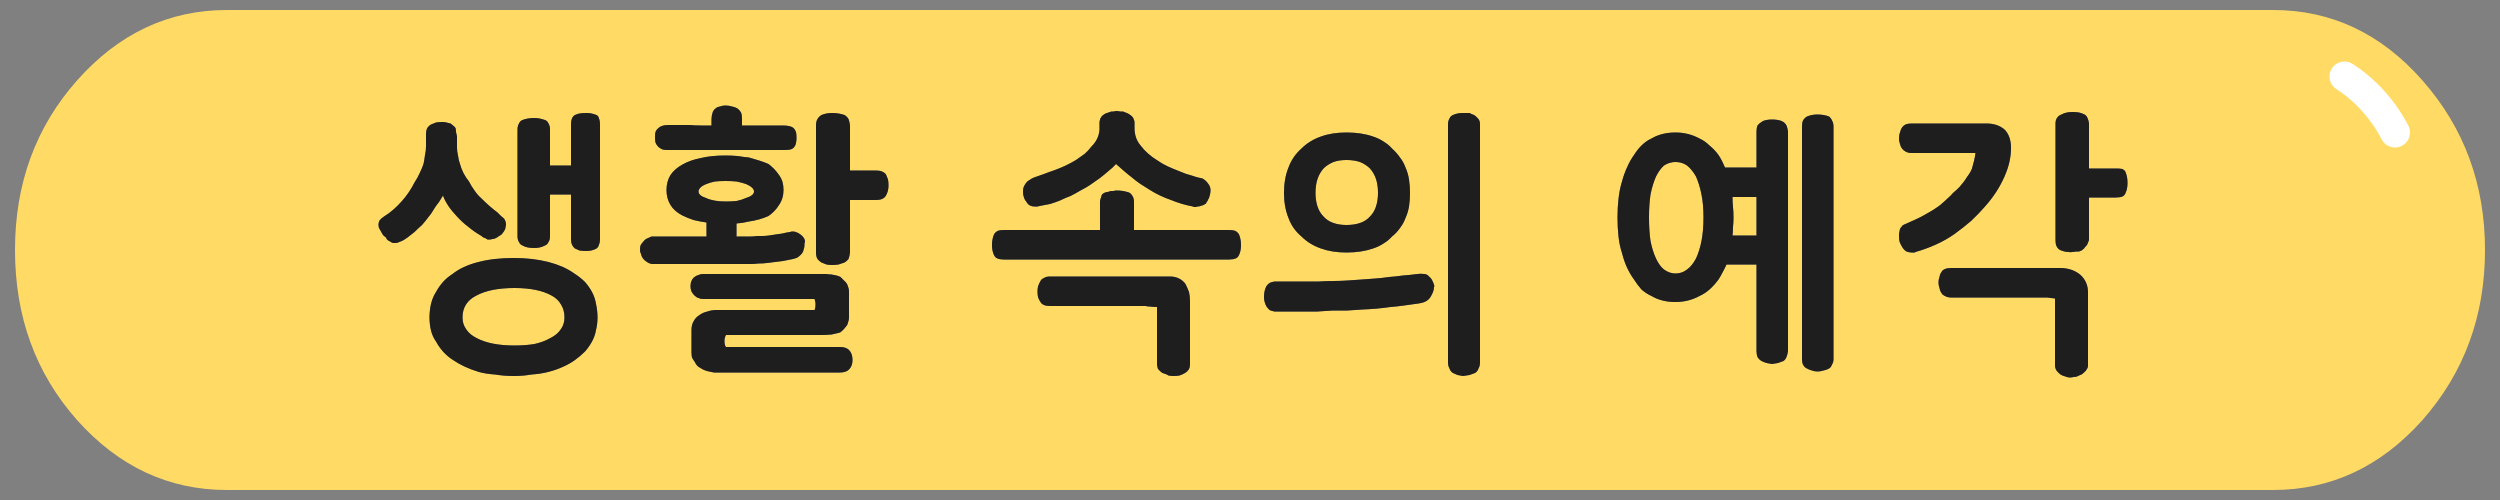 
<svg xmlns="http://www.w3.org/2000/svg" version="1.1" xmlns:xlink="http://www.w3.org/1999/xlink" preserveAspectRatio="none" x="0px" y="0px" width="250px" height="50px" viewBox="0 0 250 50">
<rect x="0" y="0" width="250" height="50" fill="#808080" stroke="none"/>
<defs>
<g id="Layer0_0_FILL">
<path fill="#FFDA64" stroke="none" d="
M 227.3 49
Q 236 49 242.25 42 248.5 34.9 248.5 25 248.5 15.15 242.25 8.05 236.05 1 227.3 1
L 22.7 1
Q 13.95 1 7.7 8.05 1.5 15.05 1.5 25 1.5 35 7.7 42 13.95 49 22.7 49
L 227.3 49
M 239.5 13.25
Q 238.5 11.3 236.85 9.6 235.7 8.45 234.45 7.65 235.7 8.45 236.85 9.6 238.5 11.3 239.5 13.25
M 52.8 11.85
Q 53.1 11.8 53.4 11.8 53.7 11.8 53.95 11.85 54.2 11.9 54.5 12 54.75 12.1 54.85 12.35 55 12.6 55 12.95
L 55 16.55 57.1 16.55 57.1 12.45
Q 57.1 12.1 57.2 11.85 57.3 11.6 57.5 11.5 57.7 11.4 57.95 11.35 58.25 11.3 58.65 11.3 58.95 11.3 59.15 11.35 59.4 11.4 59.65 11.5 59.85 11.6 59.9 11.85 60 12.1 60 12.45
L 60 23.9
Q 60 24.25 59.9 24.45 59.85 24.7 59.65 24.85 59.2 25.1 58.65 25.1 58.25 25.1 57.95 25.05 57.7 24.95 57.5 24.85 57.3 24.7 57.2 24.45 57.1 24.25 57.1 23.9
L 57.1 19.45 55 19.45 55 23.6
Q 55 24 54.85 24.2 54.75 24.45 54.5 24.55 54.2 24.7 53.95 24.75 53.7 24.8 53.4 24.8 53.1 24.8 52.8 24.75 52.5 24.7 52.25 24.55 52 24.45 51.9 24.2 51.75 24 51.75 23.6
L 51.75 12.95
Q 51.75 12.6 51.9 12.35 52 12.1 52.25 12 52.5 11.9 52.8 11.85
M 43.6 12.25
Q 43.9 12.2 44.25 12.2 44.45 12.2 44.65 12.25 44.85 12.3 45.05 12.35 45.2 12.45 45.3 12.55 45.45 12.65 45.55 12.8 45.6 13 45.6 13.2 45.65 13.4 45.7 13.65 45.7 13.9 45.7 14.2 45.7 14.45 45.7 14.8 45.7 15.15 45.8 15.55 45.85 16 46 16.4 46.25 17.35 46.9 18.15 47.15 18.65 47.45 19.05 47.75 19.5 48.15 19.85 48.55 20.25 48.95 20.6 49.35 20.95 49.75 21.25 49.95 21.45 50.1 21.6 50.3 21.75 50.4 21.85 50.5 22 50.55 22.15 50.6 22.3 50.6 22.45 50.6 22.6 50.55 22.7 50.55 22.85 50.5 22.95 50.45 23.05 50.35 23.2 50.25 23.3 50.2 23.4 50.05 23.55 49.9 23.6 49.8 23.7 49.6 23.8 49.45 23.9 49.25 23.9 49.1 23.95 49 23.95 48.85 23.95 48.75 23.95 48.65 23.9 48.6 23.85 48.45 23.8 48.35 23.75 48.25 23.7 48.15 23.6 47.45 23.2 46.85 22.7 46.25 22.25 45.7 21.65 44.65 20.55 44.3 19.55 44.1 19.85 43.9 20.2 43.65 20.5 43.4 20.9 43.15 21.35 42.85 21.7 42.55 22.1 42.2 22.5 41.8 22.85 41.45 23.2 41.05 23.5 40.75 23.75 40.35 24.05 40.05 24.15 39.75 24.3 39.55 24.3 39.4 24.3 39.3 24.3 39.15 24.25 39 24.15 38.9 24.1 38.75 24 38.65 23.9 38.6 23.75 38.45 23.65 38.3 23.5 38.2 23.35 38.1 23.15 38 23 37.9 22.8 37.85 22.65 37.85 22.45 37.85 22.25 37.95 22.05 38.1 21.85 38.4 21.65 38.9 21.35 39.35 20.95 39.8 20.55 40.2 20.1 40.95 19.25 41.45 18.25 41.75 17.8 41.95 17.35 42.2 16.85 42.35 16.4 42.45 15.95 42.5 15.5 42.6 15.1 42.6 14.65
L 42.6 13.4
Q 42.6 13.1 42.7 12.85 42.85 12.6 43.1 12.45 43.35 12.35 43.6 12.25
M 59.2 29.2
Q 59.5 29.75 59.6 30.4 59.75 31.05 59.75 31.75 59.75 32.4 59.6 33 59.5 33.6 59.2 34.15 58.9 34.7 58.5 35.15 58.05 35.6 57.5 36 56.95 36.4 56.25 36.7 55.6 37 54.8 37.2 54 37.4 53.15 37.45 52.3 37.6 51.4 37.6 50.4 37.6 49.5 37.45 48.65 37.4 47.9 37.2 46.4 36.75 45.3 36 44.75 35.65 44.3 35.15 43.9 34.7 43.6 34.15 43.25 33.65 43.1 33.05 42.95 32.4 42.95 31.75 42.95 31.05 43.1 30.4 43.25 29.75 43.6 29.2 43.9 28.65 44.3 28.2 44.7 27.75 45.25 27.4 45.75 27 46.4 26.7 47.05 26.4 47.85 26.2 48.6 26 49.5 25.9 50.4 25.8 51.4 25.8 52.3 25.8 53.2 25.9 54.05 26 54.85 26.2 55.6 26.4 56.3 26.7 56.95 27 57.5 27.4 58.05 27.75 58.5 28.2 58.9 28.65 59.2 29.2
M 81.75 11.9
Q 81.9 11.65 82.15 11.5 82.4 11.4 82.65 11.35 82.9 11.3 83.2 11.3 83.55 11.3 83.85 11.35 84.15 11.4 84.45 11.5 84.7 11.65 84.85 11.9 84.95 12.15 85 12.55
L 85 17.05 87.6 17.05
Q 87.95 17.05 88.2 17.15 88.45 17.25 88.6 17.45 88.7 17.7 88.8 17.95 88.85 18.2 88.85 18.55 88.85 19.1 88.6 19.55 88.45 19.8 88.2 19.9 87.95 20 87.6 20
L 85 20 85 25.25
Q 84.95 25.65 84.85 25.9 84.7 26.1 84.45 26.25 84.15 26.35 83.85 26.45 83.55 26.5 83.2 26.5 82.9 26.5 82.65 26.45 82.4 26.35 82.15 26.25 81.9 26.1 81.75 25.9 81.6 25.65 81.6 25.25
L 81.6 12.55
Q 81.6 12.15 81.75 11.9
M 83.65 27.55
Q 83.85 27.6 84.05 27.7 84.15 27.8 84.3 27.95 84.45 28.1 84.6 28.25 84.75 28.45 84.8 28.65 84.9 28.9 84.9 29.15
L 84.9 31.75
Q 84.9 32 84.8 32.25 84.75 32.5 84.6 32.65 84.3 33.05 84 33.25 83.8 33.3 83.6 33.35 83.4 33.4 83.15 33.45 82.65 33.5 82.05 33.5
L 72.6 33.5
Q 72.5 33.65 72.5 33.75 72.45 33.85 72.45 34
L 72.45 34.25
Q 72.45 34.35 72.5 34.5 72.5 34.6 72.6 34.7
L 84 34.7
Q 84.6 34.7 84.9 35 85.25 35.35 85.25 36 85.25 36.6 84.9 36.95 84.6 37.25 84 37.25
L 72 37.25
Q 71.7 37.25 71.4 37.25 71.1 37.2 70.9 37.15 70.4 37.05 70.05 36.8 69.85 36.7 69.7 36.55 69.55 36.35 69.45 36.15 69.3 35.95 69.2 35.75 69.15 35.5 69.15 35.25
L 69.15 33
Q 69.15 32.5 69.35 32.15 69.55 31.75 69.95 31.5 70.3 31.25 70.75 31.15 71.15 31 71.65 31
L 81.45 31
Q 81.5 30.95 81.5 30.85 81.55 30.75 81.55 30.55
L 81.55 30.35
Q 81.55 30.2 81.5 30.1 81.5 30 81.45 29.9
L 70.3 29.9
Q 70.05 29.9 69.85 29.8 69.65 29.75 69.45 29.55 69.25 29.35 69.15 29.15 69.05 28.9 69.05 28.65 69.05 28.3 69.15 28.1 69.25 27.85 69.45 27.7 69.65 27.55 69.85 27.5 70.05 27.4 70.3 27.4
L 82.05 27.4
Q 82.35 27.4 82.65 27.4 82.9 27.45 83.15 27.45 83.4 27.5 83.65 27.55
M 71.15 11.95
Q 71.15 11.6 71.25 11.3 71.3 11.05 71.55 10.85 71.7 10.7 72 10.65 72.25 10.55 72.55 10.55 72.9 10.55 73.2 10.65 73.5 10.7 73.75 10.85 73.95 11 74.1 11.25 74.2 11.5 74.2 11.85
L 74.2 12.55 78.3 12.55
Q 79.05 12.55 79.35 12.8 79.5 12.95 79.6 13.2 79.65 13.45 79.65 13.8 79.65 14.05 79.6 14.3 79.55 14.55 79.45 14.65 79.35 14.85 79.05 14.95 78.8 15 78.4 15
L 78.3 15
Q 76.85 15 75.4 15 74 15 72.55 15 71.1 15 69.65 15 68.15 15 66.65 15 66.35 15 66.15 14.9 65.95 14.8 65.8 14.65 65.65 14.5 65.55 14.25 65.5 14.05 65.5 13.75 65.5 13.4 65.55 13.2 65.65 12.95 65.85 12.8 66 12.65 66.2 12.6 66.45 12.5 66.8 12.5 67.35 12.5 67.9 12.5 68.4 12.5 68.95 12.5 69.5 12.55 70.05 12.55 70.6 12.55 71.15 12.55
L 71.15 11.95
M 67.05 17.5
Q 67.45 16.9 68.25 16.45 69.05 16 70.1 15.8 71.15 15.55 72.5 15.55 73.15 15.55 73.75 15.6 74.35 15.7 74.9 15.75 75.4 15.9 75.9 16.05 76.4 16.2 76.85 16.4 77.5 16.9 77.9 17.5 78.15 17.85 78.25 18.2 78.35 18.55 78.35 19 78.35 19.85 77.9 20.5 77.5 21.15 76.85 21.6 75.95 22 74.9 22.15 74.3 22.3 73.65 22.35
L 73.65 23.65
Q 74.05 23.65 74.45 23.65 74.8 23.65 75.1 23.65 75.4 23.65 75.7 23.6 75.95 23.6 76.2 23.6 76.55 23.6 76.9 23.55 77.2 23.5 77.55 23.45 77.85 23.4 78.25 23.35 78.581 23.255 79 23.2 79.053 23.198 79.15 23.15 79.2 23.15 79.3 23.15 79.5 23.15 79.7 23.25 79.85 23.3 80.05 23.45 80.25 23.6 80.35 23.75 80.5 23.95 80.5 24.2
L 80.5 24.25 80.45 24.25 80.45 24.45
Q 80.45 24.75 80.35 25 80.3 25.25 80.1 25.45 79.95 25.6 79.75 25.75 79.5 25.85 79.3 25.9 78.75 26 78.3 26.1 77.85 26.15 77.5 26.2 77.1 26.25 76.7 26.3 76.3 26.35 75.85 26.35 75.45 26.4 75.05 26.4 74.65 26.4 74.2 26.4 73.8 26.4 73.3 26.4 72.75 26.4 72.2 26.4
L 65.2 26.4
Q 64.9 26.35 64.7 26.2 64.45 26.05 64.3 25.85 64.15 25.65 64.1 25.4 64 25.2 64 25 64 24.75 64.05 24.55 64.15 24.35 64.3 24.2 64.4 24.05 64.6 23.9 64.85 23.8 65.15 23.65
L 70.65 23.65 70.65 22.25
Q 69.95 22.15 69.35 22 68.75 21.8 68.25 21.55 67.45 21.15 67.05 20.5 66.65 19.85 66.65 19 66.65 18.15 67.05 17.5
M 123.55 25.85
Q 123.3 25.95 122.9 25.95
L 100.35 25.95
Q 100 25.95 99.75 25.85 99.5 25.75 99.4 25.5 99.3 25.3 99.25 25.05 99.2 24.8 99.2 24.5 99.2 24.2 99.25 23.95 99.3 23.65 99.4 23.45 99.5 23.25 99.75 23.1 100 23 100.35 23
L 110 23 110 20.2
Q 110 20.05 110.05 19.9 110.1 19.75 110.15 19.6 110.15 19.5 110.25 19.4 110.35 19.35 110.5 19.25 110.8 19.2 111.1 19.1 111.2 19.1 111.35 19.1 111.5 19.05 111.65 19.05 112 19.05 112.3 19.1 112.6 19.15 112.9 19.25 113.1 19.35 113.25 19.6 113.4 19.85 113.4 20.2
L 113.4 23 122.9 23
Q 123.3 23 123.55 23.1 123.8 23.25 123.9 23.45 124 23.65 124.05 23.95 124.1 24.2 124.1 24.5 124.1 25.1 123.9 25.5 123.8 25.75 123.55 25.85
M 111.4 11.15
Q 111.5 11.1 111.65 11.1 111.8 11.1 112 11.15 112.15 11.15 112.3 11.15 112.4 11.2 112.55 11.25 112.65 11.3 112.8 11.35 112.95 11.45 113.1 11.55 113.2 11.65 113.3 11.75 113.35 11.85 113.4 12 113.45 12.1 113.45 12.25
L 113.45 12.8
Q 113.45 13.3 113.6 13.75 113.75 14.2 114.1 14.6 114.4 15 114.8 15.35 115.25 15.75 115.75 16.05 116.25 16.4 116.8 16.65 117.35 16.9 118 17.15 118.55 17.4 119.15 17.55 119.7 17.75 120.25 17.85 120.6 18.05 120.8 18.35 121.05 18.65 121.05 19 121.05 19.25 121 19.45 120.95 19.65 120.9 19.8 120.8 19.95 120.75 20.1 120.65 20.2 120.6 20.35 120.45 20.45 120.35 20.5 120.2 20.55 120.05 20.6 119.9 20.65 119.75 20.65 119.65 20.7 119.5 20.7 119.45 20.7 119.4 20.7 119.35 20.7 119.3 20.65 118.2 20.45 117.1 20 115.95 19.6 115 19 114.5 18.7 114.05 18.4 113.6 18.1 113.2 17.75 112.8 17.45 112.4 17.1 112 16.75 111.6 16.4 111.3 16.75 110.85 17.1 110.45 17.45 110 17.8 109.5 18.15 109 18.5 108.55 18.8 108.05 19.05 107.55 19.35 107.05 19.6 106.5 19.8 106 20.05 105.5 20.25 105 20.4 104.45 20.5 103.95 20.6 103.8 20.65 103.7 20.65 103.55 20.65 103.45 20.65 103.2 20.65 103 20.55 102.8 20.45 102.65 20.2 102.45 19.95 102.4 19.75 102.3 19.5 102.3 19.2 102.3 18.95 102.35 18.75 102.45 18.5 102.6 18.3 102.75 18.1 102.95 18 103.15 17.85 103.4 17.75 103.85 17.6 104.4 17.4 104.9 17.2 105.5 17 106.6 16.6 107.6 16 108.05 15.7 108.45 15.4 108.85 15.05 109.15 14.65 109.5 14.3 109.7 13.9 109.9 13.5 109.95 13
L 109.95 12.25
Q 109.95 12.1 110 12 110 11.85 110.1 11.75 110.15 11.65 110.25 11.55 110.4 11.45 110.55 11.35 110.7 11.3 110.85 11.25 111 11.2 111.15 11.15 111.25 11.15 111.4 11.15
M 118.9 29.2
Q 119 29.65 119 30.15
L 119 36.4
Q 119 36.7 118.9 36.9 118.75 37.15 118.5 37.3 118.25 37.45 117.95 37.55 117.7 37.6 117.35 37.6 117.1 37.6 116.85 37.55 116.7 37.45 116.55 37.4 116.4 37.35 116.25 37.3 116.1 37.2 116 37.1 115.9 37 115.85 36.95 115.75 36.85 115.75 36.7 115.7 36.55 115.7 36.4
L 115.7 30.7
Q 115.35 30.7 114.95 30.65 114.75 30.65 114.55 30.6 114.35 30.6 114.15 30.6
L 105 30.6
Q 104.6 30.6 104.4 30.5 104.15 30.4 104.05 30.2 103.9 30 103.8 29.7 103.75 29.45 103.75 29.15 103.75 28.9 103.8 28.65 103.9 28.35 104.05 28.1 104.15 27.9 104.4 27.8 104.6 27.65 105 27.65
L 117 27.65
Q 117.5 27.65 117.9 27.85 118.3 28.05 118.55 28.4 118.75 28.8 118.9 29.2
M 146.25 11.3
Q 146.45 11.3 146.65 11.3 146.8 11.3 146.95 11.3 147.05 11.35 147.15 11.4 147.25 11.45 147.4 11.5 147.5 11.55 147.6 11.65 147.7 11.75 147.8 11.85 147.9 11.95 147.95 12.1 148 12.25 148 12.45
L 148 36.2
Q 148 36.6 147.85 36.85 147.75 37.15 147.5 37.3 147.25 37.4 146.95 37.5 146.65 37.55 146.3 37.6 146 37.55 145.75 37.5 145.5 37.4 145.3 37.3 145.05 37.15 144.95 36.85 144.8 36.6 144.8 36.2
L 144.8 12.45
Q 144.8 12.1 144.95 11.85 145.05 11.6 145.3 11.5 145.5 11.4 145.75 11.35 146 11.3 146.25 11.3
M 130.15 23.65
Q 129.25 22.9 128.85 21.8 128.4 20.7 128.4 19.3 128.4 17.85 128.85 16.75 129.25 15.65 130.15 14.85 130.95 14.05 132.1 13.65 133.2 13.25 134.65 13.25 136.15 13.25 137.3 13.65 137.9 13.85 138.35 14.15 138.85 14.45 139.2 14.85 139.65 15.25 140 15.75 140.35 16.2 140.55 16.75 140.8 17.3 140.9 17.95 141 18.6 141 19.3 141 20 140.9 20.65 140.8 21.25 140.55 21.8 140.35 22.35 140 22.8 139.65 23.3 139.2 23.65 138.85 24.05 138.35 24.35 137.9 24.65 137.3 24.85 136.15 25.25 134.65 25.25 133.2 25.25 132.1 24.85 130.95 24.45 130.15 23.65
M 138.9 27.7
Q 139.6 27.65 140.3 27.55 141 27.5 141.75 27.4 142.1 27.35 142.4 27.4 142.7 27.4 142.9 27.65 143.15 27.85 143.25 28.1 143.4 28.4 143.45 28.65
L 143.4 28.65
Q 143.4 28.95 143.3 29.2 143.2 29.45 143.05 29.7 142.85 30 142.55 30.15 142.25 30.3 141.85 30.35 141.1 30.45 140.4 30.55 139.7 30.65 139.05 30.7 137.65 30.9 136.25 30.95 135.5 31 134.75 31.05 134 31.05 133.3 31.05 132.55 31.1 131.75 31.15 130.95 31.15 130.1 31.15
L 127.45 31.15
Q 127.15 31.1 126.95 31 126.8 30.85 126.65 30.65 126.4 30.2 126.4 29.7 126.4 29.05 126.65 28.6 126.8 28.4 126.95 28.3 127.15 28.2 127.45 28.15
L 130.4 28.15
Q 131.15 28.15 131.9 28.15 132.65 28.1 133.35 28.1 134 28.1 134.75 28.05 135.45 28 136.2 27.95 136.85 27.9 137.55 27.85 138.25 27.8 138.9 27.7
M 183.2 12.05
Q 183.35 12.3 183.35 12.65
L 183.35 35.9
Q 183.35 36.25 183.2 36.45 183.1 36.75 182.9 36.85 182.65 37 182.35 37.05 182.05 37.15 181.75 37.15 181.45 37.15 181.2 37.05 180.95 37 180.7 36.85 180.45 36.75 180.3 36.45 180.2 36.25 180.2 35.9
L 180.2 12.65
Q 180.2 12.3 180.3 12.05 180.45 11.8 180.7 11.65 180.95 11.55 181.2 11.5 181.45 11.45 181.75 11.45 182.05 11.45 182.35 11.5 182.65 11.55 182.9 11.65 183.1 11.8 183.2 12.05
M 177.8 12
Q 178.1 12.05 178.35 12.2 178.55 12.35 178.65 12.55 178.75 12.8 178.8 13.15
L 178.8 35.1
Q 178.75 35.45 178.65 35.7 178.55 35.95 178.35 36.1 178.1 36.2 177.8 36.3 177.5 36.35 177.2 36.4 176.9 36.35 176.65 36.3 176.35 36.2 176.15 36.1 175.9 35.95 175.75 35.7 175.65 35.45 175.65 35.1
L 175.65 26.45 172.65 26.45
Q 172.45 26.9 172.25 27.25 172.05 27.65 171.85 27.95 171.45 28.5 170.95 28.95 170.5 29.35 169.95 29.6 169.4 29.9 168.8 30.05 168.2 30.2 167.55 30.2 166.85 30.2 166.25 30.05 165.65 29.9 165.15 29.6 164.6 29.35 164.15 28.95 163.75 28.5 163.4 27.95 163 27.4 162.7 26.75 162.4 26.1 162.2 25.3 161.95 24.55 161.85 23.65 161.75 22.75 161.75 21.75 161.75 20.75 161.85 19.9 161.95 18.95 162.2 18.15 162.4 17.4 162.7 16.75 163 16.05 163.4 15.5 163.75 14.95 164.15 14.55 164.6 14.1 165.15 13.85 165.65 13.55 166.25 13.4 166.85 13.25 167.55 13.25 168.2 13.25 168.8 13.4 169.4 13.55 169.95 13.85 170.5 14.1 170.95 14.55 171.45 14.95 171.85 15.5 172.05 15.8 172.2 16.1 172.35 16.45 172.5 16.75
L 175.65 16.75 175.65 13.15
Q 175.65 12.8 175.75 12.55 175.9 12.35 176.15 12.2 176.35 12.05 176.65 12 176.9 11.95 177.2 11.95 177.5 11.95 177.8 12
M 205.55 12.35
Q 205.55 12 205.7 11.8 205.85 11.55 206.15 11.45 206.4 11.3 206.7 11.25 206.95 11.2 207.25 11.2 207.6 11.2 207.9 11.25 208.15 11.3 208.45 11.45 208.65 11.55 208.75 11.8 208.85 12 208.9 12.35
L 208.9 16.85 211.6 16.85
Q 212 16.85 212.25 16.9 212.5 17.05 212.55 17.2 212.65 17.45 212.7 17.7 212.75 17.95 212.75 18.3 212.75 18.9 212.55 19.3 212.5 19.5 212.25 19.65 212 19.75 211.6 19.75
L 208.9 19.75 208.9 23.9
Q 208.9 24.1 208.8 24.25 208.75 24.45 208.65 24.55 208.5 24.7 208.4 24.85 208.3 24.95 208.15 25.05 208.05 25.1 207.9 25.15 207.75 25.15 207.6 25.15 207.4 25.2 207.2 25.2 207.05 25.25 206.9 25.2 206.7 25.2 206.45 25.15 206.25 25.1 206 25 205.75 24.85 205.65 24.6 205.55 24.4 205.55 24.05
L 205.55 12.35
M 208.6 28.25
Q 208.8 28.7 208.8 29.25
L 208.8 36.55
Q 208.8 36.65 208.75 36.8 208.7 36.9 208.6 37.05 208.5 37.15 208.4 37.25 208.3 37.35 208.15 37.45 208.05 37.5 207.9 37.55 207.8 37.6 207.7 37.65 207.55 37.7 207.35 37.7 207.2 37.75 207 37.75 206.75 37.75 206.55 37.65 206.3 37.6 206.05 37.45 205.8 37.25 205.65 37.05 205.5 36.8 205.5 36.55
L 205.5 29.85
Q 205.1 29.8 204.7 29.75 204.3 29.75 204 29.75
L 195.1 29.75
Q 194.75 29.75 194.5 29.6 194.25 29.5 194.15 29.3 194 29.1 193.95 28.8 193.85 28.55 193.85 28.25 193.85 27.95 193.95 27.7 194 27.4 194.15 27.2 194.25 27 194.5 26.9 194.75 26.8 195.1 26.8
L 206 26.8
Q 206.55 26.8 207.05 26.95 207.55 27.1 208 27.45 208.4 27.8 208.6 28.25
M 190 13.25
Q 190.05 13 190.2 12.75 190.35 12.55 190.55 12.45 190.8 12.35 191.15 12.35
L 198.65 12.35
Q 199.2 12.35 199.65 12.5 200.1 12.65 200.45 12.95 201.1 13.6 201.1 14.8 201.1 15.45 200.95 16.15 200.8 16.85 200.45 17.65 199.75 19.25 198.5 20.65 197.85 21.4 197.1 22.1 196.35 22.75 195.45 23.4 194.6 24 193.6 24.45 192.6 24.9 191.55 25.2 191.5 25.25 191.45 25.25
L 191.4 25.25
Q 191.3 25.25 191.25 25.25 191.2 25.25 191.15 25.25 190.9 25.25 190.65 25.15 190.4 25 190.25 24.75 190.05 24.45 189.95 24.15 189.9 23.9 189.9 23.55 189.9 23.35 189.95 23.15 189.95 23 190.05 22.8 190.15 22.7 190.25 22.55 190.4 22.45 190.55 22.4 191.1 22.15 191.55 21.95 192 21.75 192.35 21.55 192.7 21.35 193.05 21.15 193.4 20.95 193.75 20.7 194 20.55 194.25 20.3 194.5 20.1 194.8 19.8 195.05 19.6 195.3 19.3 195.6 19.05 195.95 18.7 196.4 18.2 196.7 17.7 197.05 17.25 197.2 16.85 197.3 16.45 197.4 16.1 197.5 15.7 197.55 15.3
L 191.15 15.3
Q 190.8 15.3 190.55 15.15 190.35 15.05 190.2 14.85 190.05 14.65 190 14.4 189.9 14.1 189.9 13.85 189.9 13.5 190 13.25
M 173.25 19.7
Q 173.25 20.2 173.3 20.7 173.35 21.2 173.35 21.75 173.35 22.25 173.3 22.7 173.3 23.15 173.25 23.55
L 175.65 23.55 175.65 19.7 173.25 19.7
M 168.7 16.55
Q 168.2 16.2 167.55 16.2 166.95 16.2 166.4 16.55 165.95 16.95 165.6 17.65 165.25 18.45 165.05 19.45 164.9 20.45 164.9 21.75 164.9 23.05 165.05 24.1 165.25 25.1 165.6 25.85 165.95 26.6 166.4 26.95 166.95 27.35 167.55 27.35 168.2 27.35 168.7 26.95 169.2 26.6 169.6 25.85 169.95 25.1 170.15 24.1 170.35 23.05 170.35 21.75 170.35 20.45 170.15 19.45 169.95 18.45 169.6 17.65 169.2 16.95 168.7 16.55
M 137.6 17.9
Q 137.4 17.3 137 16.85 136.6 16.45 136 16.2 135.4 16 134.65 16 133.9 16 133.35 16.2 132.75 16.45 132.35 16.85 131.95 17.3 131.75 17.9 131.55 18.5 131.55 19.3 131.55 20.05 131.75 20.65 131.95 21.25 132.35 21.65 132.75 22.1 133.35 22.3 133.9 22.5 134.65 22.5 135.4 22.5 136 22.3 136.6 22.1 137 21.65 137.4 21.25 137.6 20.65 137.8 20.05 137.8 19.3 137.8 18.5 137.6 17.9
M 69.85 19.15
Q 69.85 19.55 70.6 19.8 71.35 20.15 72.55 20.15 73.15 20.15 73.65 20.1 74.15 20 74.6 19.8 75.4 19.55 75.4 19.15 75.4 18.75 74.6 18.4 74.15 18.25 73.65 18.15 73.15 18.1 72.55 18.1 71.95 18.1 71.5 18.15 71 18.25 70.65 18.4 70.25 18.55 70.05 18.75 69.85 18.95 69.85 19.15
M 55.15 29.55
Q 53.8 28.8 51.45 28.8 49.05 28.8 47.65 29.55 46.95 29.9 46.6 30.45 46.25 31 46.25 31.75 46.25 32.4 46.6 32.9 46.95 33.45 47.65 33.8 49.05 34.55 51.45 34.55 52.55 34.55 53.45 34.4 54.35 34.2 55.05 33.8 55.75 33.45 56.1 32.9 56.45 32.4 56.45 31.75 56.45 31 56.1 30.45 55.8 29.9 55.15 29.55 Z"/>

<path fill="#1E1E1E" stroke="none" d="
M 190.2 12.75
Q 190.05 13 190 13.25 189.9 13.5 189.9 13.85 189.9 14.1 190 14.4 190.05 14.65 190.2 14.85 190.35 15.05 190.55 15.15 190.8 15.3 191.15 15.3
L 197.55 15.3
Q 197.5 15.7 197.4 16.1 197.3 16.45 197.2 16.85 197.05 17.25 196.7 17.7 196.4 18.2 195.95 18.7 195.6 19.05 195.3 19.3 195.05 19.6 194.8 19.8 194.5 20.1 194.25 20.3 194 20.55 193.75 20.7 193.4 20.95 193.05 21.15 192.7 21.35 192.35 21.55 192 21.75 191.55 21.95 191.1 22.15 190.55 22.4 190.4 22.45 190.25 22.55 190.15 22.7 190.05 22.8 189.95 23 189.95 23.15 189.9 23.35 189.9 23.55 189.9 23.9 189.95 24.15 190.05 24.45 190.25 24.75 190.4 25 190.65 25.15 190.9 25.25 191.15 25.25 191.2 25.25 191.25 25.25 191.3 25.25 191.4 25.25
L 191.45 25.25
Q 191.5 25.25 191.55 25.2 192.6 24.9 193.6 24.45 194.6 24 195.45 23.4 196.35 22.75 197.1 22.1 197.85 21.4 198.5 20.65 199.75 19.25 200.45 17.65 200.8 16.85 200.95 16.15 201.1 15.45 201.1 14.8 201.1 13.6 200.45 12.95 200.1 12.65 199.65 12.5 199.2 12.35 198.65 12.35
L 191.15 12.35
Q 190.8 12.35 190.55 12.45 190.35 12.55 190.2 12.75
M 208.8 29.25
Q 208.8 28.7 208.6 28.25 208.4 27.8 208 27.45 207.55 27.1 207.05 26.95 206.55 26.8 206 26.8
L 195.1 26.8
Q 194.75 26.8 194.5 26.9 194.25 27 194.15 27.2 194 27.4 193.95 27.7 193.85 27.95 193.85 28.25 193.85 28.55 193.95 28.8 194 29.1 194.15 29.3 194.25 29.5 194.5 29.6 194.75 29.75 195.1 29.75
L 204 29.75
Q 204.3 29.75 204.7 29.75 205.1 29.8 205.5 29.85
L 205.5 36.55
Q 205.5 36.8 205.65 37.05 205.8 37.25 206.05 37.45 206.3 37.6 206.55 37.65 206.75 37.75 207 37.75 207.2 37.75 207.35 37.7 207.55 37.7 207.7 37.65 207.8 37.6 207.9 37.55 208.05 37.5 208.15 37.45 208.3 37.35 208.4 37.25 208.5 37.15 208.6 37.05 208.7 36.9 208.75 36.8 208.8 36.65 208.8 36.55
L 208.8 29.25
M 205.7 11.8
Q 205.55 12 205.55 12.35
L 205.55 24.05
Q 205.55 24.4 205.65 24.6 205.75 24.85 206 25 206.25 25.1 206.45 25.15 206.7 25.2 206.9 25.2 207.05 25.25 207.2 25.2 207.4 25.2 207.6 25.15 207.75 25.15 207.9 25.15 208.05 25.1 208.15 25.05 208.3 24.95 208.4 24.85 208.5 24.7 208.65 24.55 208.75 24.45 208.8 24.25 208.9 24.1 208.9 23.9
L 208.9 19.75 211.6 19.75
Q 212 19.75 212.25 19.65 212.5 19.5 212.55 19.3 212.75 18.9 212.75 18.3 212.75 17.95 212.7 17.7 212.65 17.45 212.55 17.2 212.5 17.05 212.25 16.9 212 16.85 211.6 16.85
L 208.9 16.85 208.9 12.35
Q 208.85 12 208.75 11.8 208.65 11.55 208.45 11.45 208.15 11.3 207.9 11.25 207.6 11.2 207.25 11.2 206.95 11.2 206.7 11.25 206.4 11.3 206.15 11.45 205.85 11.55 205.7 11.8
M 178.35 12.2
Q 178.1 12.05 177.8 12 177.5 11.95 177.2 11.95 176.9 11.95 176.65 12 176.35 12.05 176.15 12.2 175.9 12.35 175.75 12.55 175.65 12.8 175.65 13.15
L 175.65 16.75 172.5 16.75
Q 172.35 16.45 172.2 16.1 172.05 15.8 171.85 15.5 171.45 14.95 170.95 14.55 170.5 14.1 169.95 13.85 169.4 13.55 168.8 13.4 168.2 13.25 167.55 13.25 166.85 13.25 166.25 13.4 165.65 13.55 165.15 13.85 164.6 14.1 164.15 14.55 163.75 14.95 163.4 15.5 163 16.05 162.7 16.75 162.4 17.4 162.2 18.15 161.95 18.95 161.85 19.9 161.75 20.75 161.75 21.75 161.75 22.75 161.85 23.65 161.95 24.55 162.2 25.3 162.4 26.1 162.7 26.75 163 27.4 163.4 27.95 163.75 28.5 164.15 28.95 164.6 29.35 165.15 29.6 165.65 29.9 166.25 30.05 166.85 30.2 167.55 30.2 168.2 30.2 168.8 30.05 169.4 29.9 169.95 29.6 170.5 29.35 170.95 28.95 171.45 28.5 171.85 27.95 172.05 27.65 172.25 27.25 172.45 26.9 172.65 26.45
L 175.65 26.45 175.65 35.1
Q 175.65 35.45 175.75 35.7 175.9 35.95 176.15 36.1 176.35 36.2 176.65 36.3 176.9 36.35 177.2 36.4 177.5 36.35 177.8 36.3 178.1 36.2 178.35 36.1 178.55 35.95 178.65 35.7 178.75 35.45 178.8 35.1
L 178.8 13.15
Q 178.75 12.8 178.65 12.55 178.55 12.35 178.35 12.2
M 167.55 16.2
Q 168.2 16.2 168.7 16.55 169.2 16.95 169.6 17.65 169.95 18.45 170.15 19.45 170.35 20.45 170.35 21.75 170.35 23.05 170.15 24.1 169.95 25.1 169.6 25.85 169.2 26.6 168.7 26.95 168.2 27.35 167.55 27.35 166.95 27.35 166.4 26.95 165.95 26.6 165.6 25.85 165.25 25.1 165.05 24.1 164.9 23.05 164.9 21.75 164.9 20.45 165.05 19.45 165.25 18.45 165.6 17.65 165.95 16.95 166.4 16.55 166.95 16.2 167.55 16.2
M 173.3 20.7
Q 173.25 20.2 173.25 19.7
L 175.65 19.7 175.65 23.55 173.25 23.55
Q 173.3 23.15 173.3 22.7 173.35 22.25 173.35 21.75 173.35 21.2 173.3 20.7
M 183.35 12.65
Q 183.35 12.3 183.2 12.05 183.1 11.8 182.9 11.65 182.65 11.55 182.35 11.5 182.05 11.45 181.75 11.45 181.45 11.45 181.2 11.5 180.95 11.55 180.7 11.65 180.45 11.8 180.3 12.05 180.2 12.3 180.2 12.65
L 180.2 35.9
Q 180.2 36.25 180.3 36.45 180.45 36.75 180.7 36.85 180.95 37 181.2 37.05 181.45 37.15 181.75 37.15 182.05 37.15 182.35 37.05 182.65 37 182.9 36.85 183.1 36.75 183.2 36.45 183.35 36.25 183.35 35.9
L 183.35 12.65
M 140.3 27.55
Q 139.6 27.65 138.9 27.7 138.25 27.8 137.55 27.85 136.85 27.9 136.2 27.95 135.45 28 134.75 28.05 134 28.1 133.35 28.1 132.65 28.1 131.9 28.15 131.15 28.15 130.4 28.15
L 127.45 28.15
Q 127.15 28.2 126.95 28.3 126.8 28.4 126.65 28.6 126.4 29.05 126.4 29.7 126.4 30.2 126.65 30.65 126.8 30.85 126.95 31 127.15 31.1 127.45 31.15
L 130.1 31.15
Q 130.95 31.15 131.75 31.15 132.55 31.1 133.3 31.05 134 31.05 134.75 31.05 135.5 31 136.25 30.95 137.65 30.9 139.05 30.7 139.7 30.65 140.4 30.55 141.1 30.45 141.85 30.35 142.25 30.3 142.55 30.15 142.85 30 143.05 29.7 143.2 29.45 143.3 29.2 143.4 28.95 143.4 28.65
L 143.45 28.65
Q 143.4 28.4 143.25 28.1 143.15 27.85 142.9 27.65 142.7 27.4 142.4 27.4 142.1 27.35 141.75 27.4 141 27.5 140.3 27.55
M 128.85 21.8
Q 129.25 22.9 130.15 23.65 130.95 24.45 132.1 24.85 133.2 25.25 134.65 25.25 136.15 25.25 137.3 24.85 137.9 24.65 138.35 24.35 138.85 24.05 139.2 23.65 139.65 23.3 140 22.8 140.35 22.35 140.55 21.8 140.8 21.25 140.9 20.65 141 20 141 19.3 141 18.6 140.9 17.95 140.8 17.3 140.55 16.75 140.35 16.2 140 15.75 139.65 15.25 139.2 14.85 138.85 14.45 138.35 14.15 137.9 13.85 137.3 13.65 136.15 13.25 134.65 13.25 133.2 13.25 132.1 13.65 130.95 14.05 130.15 14.85 129.25 15.65 128.85 16.75 128.4 17.85 128.4 19.3 128.4 20.7 128.85 21.8
M 137 16.85
Q 137.4 17.3 137.6 17.9 137.8 18.5 137.8 19.3 137.8 20.05 137.6 20.65 137.4 21.25 137 21.65 136.6 22.1 136 22.3 135.4 22.5 134.65 22.5 133.9 22.5 133.35 22.3 132.75 22.1 132.35 21.65 131.95 21.25 131.75 20.65 131.55 20.05 131.55 19.3 131.55 18.5 131.75 17.9 131.95 17.3 132.35 16.85 132.75 16.45 133.35 16.2 133.9 16 134.65 16 135.4 16 136 16.2 136.6 16.45 137 16.85
M 146.65 11.3
Q 146.45 11.3 146.25 11.3 146 11.3 145.75 11.35 145.5 11.4 145.3 11.5 145.05 11.6 144.95 11.85 144.8 12.1 144.8 12.45
L 144.8 36.2
Q 144.8 36.6 144.95 36.85 145.05 37.15 145.3 37.3 145.5 37.4 145.75 37.5 146 37.55 146.3 37.6 146.65 37.55 146.95 37.5 147.25 37.4 147.5 37.3 147.75 37.15 147.85 36.85 148 36.6 148 36.2
L 148 12.45
Q 148 12.25 147.95 12.1 147.9 11.95 147.8 11.85 147.7 11.75 147.6 11.65 147.5 11.55 147.4 11.5 147.25 11.45 147.15 11.4 147.05 11.35 146.95 11.3 146.8 11.3 146.65 11.3
M 119 30.15
Q 119 29.65 118.9 29.2 118.75 28.8 118.55 28.4 118.3 28.05 117.9 27.85 117.5 27.65 117 27.65
L 105 27.65
Q 104.6 27.65 104.4 27.8 104.15 27.9 104.05 28.1 103.9 28.35 103.8 28.65 103.75 28.9 103.75 29.15 103.75 29.45 103.8 29.7 103.9 30 104.05 30.2 104.15 30.4 104.4 30.5 104.6 30.6 105 30.6
L 114.15 30.6
Q 114.35 30.6 114.55 30.6 114.75 30.65 114.95 30.65 115.35 30.7 115.7 30.7
L 115.7 36.4
Q 115.7 36.55 115.75 36.7 115.75 36.85 115.85 36.95 115.9 37 116 37.1 116.1 37.2 116.25 37.3 116.4 37.35 116.55 37.4 116.7 37.45 116.85 37.55 117.1 37.6 117.35 37.6 117.7 37.6 117.95 37.55 118.25 37.45 118.5 37.3 118.75 37.15 118.9 36.9 119 36.7 119 36.4
L 119 30.15
M 111.65 11.1
Q 111.5 11.1 111.4 11.15 111.25 11.15 111.15 11.15 111 11.2 110.85 11.25 110.7 11.3 110.55 11.35 110.4 11.45 110.25 11.55 110.15 11.65 110.1 11.75 110 11.85 110 12 109.95 12.1 109.95 12.25
L 109.95 13
Q 109.9 13.5 109.7 13.9 109.5 14.3 109.15 14.65 108.85 15.05 108.45 15.4 108.05 15.7 107.6 16 106.6 16.6 105.5 17 104.9 17.2 104.4 17.4 103.85 17.6 103.4 17.75 103.15 17.85 102.95 18 102.75 18.1 102.6 18.3 102.45 18.5 102.35 18.75 102.3 18.95 102.3 19.2 102.3 19.5 102.4 19.75 102.45 19.95 102.65 20.2 102.8 20.45 103 20.55 103.2 20.65 103.45 20.65 103.55 20.65 103.7 20.65 103.8 20.65 103.95 20.6 104.45 20.5 105 20.4 105.5 20.25 106 20.05 106.5 19.8 107.05 19.6 107.55 19.35 108.05 19.05 108.55 18.8 109 18.5 109.5 18.15 110 17.8 110.45 17.45 110.85 17.1 111.3 16.75 111.6 16.4 112 16.75 112.4 17.1 112.8 17.45 113.2 17.75 113.6 18.1 114.05 18.4 114.5 18.7 115 19 115.95 19.6 117.1 20 118.2 20.45 119.3 20.65 119.35 20.7 119.4 20.7 119.45 20.7 119.5 20.7 119.65 20.7 119.75 20.65 119.9 20.65 120.05 20.6 120.2 20.55 120.35 20.5 120.45 20.45 120.6 20.35 120.65 20.2 120.75 20.1 120.8 19.95 120.9 19.8 120.95 19.65 121 19.45 121.05 19.25 121.05 19 121.05 18.65 120.8 18.35 120.6 18.05 120.25 17.85 119.7 17.75 119.15 17.55 118.55 17.4 118 17.15 117.35 16.9 116.8 16.65 116.25 16.4 115.75 16.05 115.25 15.75 114.8 15.35 114.4 15 114.1 14.6 113.75 14.2 113.6 13.75 113.45 13.3 113.45 12.8
L 113.45 12.25
Q 113.45 12.1 113.4 12 113.35 11.85 113.3 11.75 113.2 11.65 113.1 11.55 112.95 11.45 112.8 11.35 112.65 11.3 112.55 11.25 112.4 11.2 112.3 11.15 112.15 11.15 112 11.15 111.8 11.1 111.65 11.1
M 122.9 25.95
Q 123.3 25.95 123.55 25.85 123.8 25.75 123.9 25.5 124.1 25.1 124.1 24.5 124.1 24.2 124.05 23.95 124 23.65 123.9 23.45 123.8 23.25 123.55 23.1 123.3 23 122.9 23
L 113.4 23 113.4 20.2
Q 113.4 19.85 113.25 19.6 113.1 19.35 112.9 19.25 112.6 19.15 112.3 19.1 112 19.05 111.65 19.05 111.5 19.05 111.35 19.1 111.2 19.1 111.1 19.1 110.8 19.2 110.5 19.25 110.35 19.35 110.25 19.4 110.15 19.5 110.15 19.6 110.1 19.75 110.05 19.9 110 20.05 110 20.2
L 110 23 100.35 23
Q 100 23 99.75 23.1 99.5 23.25 99.4 23.45 99.3 23.65 99.25 23.95 99.2 24.2 99.2 24.5 99.2 24.8 99.25 25.05 99.3 25.3 99.4 25.5 99.5 25.75 99.75 25.85 100 25.95 100.35 25.95
L 122.9 25.95
M 68.25 16.45
Q 67.45 16.9 67.05 17.5 66.65 18.15 66.65 19 66.65 19.85 67.05 20.5 67.45 21.15 68.25 21.55 68.75 21.8 69.35 22 69.95 22.15 70.65 22.25
L 70.65 23.65 65.15 23.65
Q 64.85 23.8 64.6 23.9 64.4 24.05 64.3 24.2 64.15 24.35 64.05 24.55 64 24.75 64 25 64 25.2 64.1 25.4 64.15 25.65 64.3 25.85 64.45 26.05 64.7 26.2 64.9 26.35 65.2 26.4
L 72.2 26.4
Q 72.75 26.4 73.3 26.4 73.8 26.4 74.2 26.4 74.65 26.4 75.05 26.4 75.45 26.4 75.85 26.35 76.3 26.35 76.7 26.3 77.1 26.25 77.5 26.2 77.85 26.15 78.3 26.1 78.75 26 79.3 25.9 79.5 25.85 79.75 25.75 79.95 25.6 80.1 25.45 80.3 25.25 80.35 25 80.45 24.75 80.45 24.45
L 80.45 24.25 80.5 24.25 80.5 24.2
Q 80.5 23.95 80.35 23.75 80.25 23.6 80.05 23.45 79.85 23.3 79.7 23.25 79.5 23.15 79.3 23.15 79.2 23.15 79.15 23.15 79.053 23.198 79 23.2 78.581 23.255 78.25 23.35 77.85 23.4 77.55 23.45 77.2 23.5 76.9 23.55 76.55 23.6 76.2 23.6 75.95 23.6 75.7 23.6 75.4 23.65 75.1 23.65 74.8 23.65 74.45 23.65 74.05 23.65 73.65 23.65
L 73.65 22.35
Q 74.3 22.3 74.9 22.15 75.95 22 76.85 21.6 77.5 21.15 77.9 20.5 78.35 19.85 78.35 19 78.35 18.55 78.25 18.2 78.15 17.85 77.9 17.5 77.5 16.9 76.85 16.4 76.4 16.2 75.9 16.05 75.4 15.9 74.9 15.75 74.35 15.7 73.75 15.6 73.15 15.55 72.5 15.55 71.15 15.55 70.1 15.8 69.05 16 68.25 16.45
M 70.6 19.8
Q 69.85 19.55 69.85 19.15 69.85 18.95 70.05 18.75 70.25 18.55 70.65 18.4 71 18.25 71.5 18.15 71.95 18.1 72.55 18.1 73.15 18.1 73.65 18.15 74.15 18.25 74.6 18.4 75.4 18.75 75.4 19.15 75.4 19.55 74.6 19.8 74.15 20 73.65 20.1 73.15 20.15 72.55 20.15 71.35 20.15 70.6 19.8
M 71.25 11.3
Q 71.15 11.6 71.15 11.95
L 71.15 12.55
Q 70.6 12.55 70.05 12.55 69.5 12.55 68.95 12.5 68.4 12.5 67.9 12.5 67.35 12.5 66.8 12.5 66.45 12.5 66.2 12.6 66 12.65 65.85 12.8 65.65 12.95 65.55 13.2 65.5 13.4 65.5 13.75 65.5 14.05 65.55 14.25 65.65 14.5 65.8 14.65 65.95 14.8 66.15 14.9 66.35 15 66.65 15 68.15 15 69.65 15 71.1 15 72.55 15 74 15 75.4 15 76.85 15 78.3 15
L 78.4 15
Q 78.8 15 79.05 14.95 79.35 14.85 79.45 14.65 79.55 14.55 79.6 14.3 79.65 14.05 79.65 13.8 79.65 13.45 79.6 13.2 79.5 12.95 79.35 12.8 79.05 12.55 78.3 12.55
L 74.2 12.55 74.2 11.85
Q 74.2 11.5 74.1 11.25 73.95 11 73.75 10.85 73.5 10.7 73.2 10.65 72.9 10.55 72.55 10.55 72.25 10.55 72 10.65 71.7 10.7 71.55 10.85 71.3 11.05 71.25 11.3
M 84.05 27.7
Q 83.85 27.6 83.65 27.55 83.4 27.5 83.15 27.45 82.9 27.45 82.65 27.4 82.35 27.4 82.05 27.4
L 70.3 27.4
Q 70.05 27.4 69.85 27.5 69.65 27.55 69.45 27.7 69.25 27.85 69.15 28.1 69.05 28.3 69.05 28.65 69.05 28.9 69.15 29.15 69.25 29.35 69.45 29.55 69.65 29.75 69.85 29.8 70.05 29.9 70.3 29.9
L 81.45 29.9
Q 81.5 30 81.5 30.1 81.55 30.2 81.55 30.35
L 81.55 30.55
Q 81.55 30.75 81.5 30.85 81.5 30.95 81.45 31
L 71.65 31
Q 71.15 31 70.75 31.15 70.3 31.25 69.95 31.5 69.55 31.75 69.35 32.15 69.15 32.5 69.15 33
L 69.15 35.25
Q 69.15 35.5 69.2 35.75 69.3 35.95 69.45 36.15 69.55 36.35 69.7 36.55 69.85 36.7 70.05 36.8 70.4 37.05 70.9 37.15 71.1 37.2 71.4 37.25 71.7 37.25 72 37.25
L 84 37.25
Q 84.6 37.25 84.9 36.95 85.25 36.6 85.25 36 85.25 35.35 84.9 35 84.6 34.7 84 34.7
L 72.6 34.7
Q 72.5 34.6 72.5 34.5 72.45 34.35 72.45 34.25
L 72.45 34
Q 72.45 33.85 72.5 33.75 72.5 33.65 72.6 33.5
L 82.05 33.5
Q 82.65 33.5 83.15 33.45 83.4 33.4 83.6 33.35 83.8 33.3 84 33.25 84.3 33.05 84.6 32.65 84.75 32.5 84.8 32.25 84.9 32 84.9 31.75
L 84.9 29.15
Q 84.9 28.9 84.8 28.65 84.75 28.45 84.6 28.25 84.45 28.1 84.3 27.95 84.15 27.8 84.05 27.7
M 82.15 11.5
Q 81.9 11.65 81.75 11.9 81.6 12.15 81.6 12.55
L 81.6 25.25
Q 81.6 25.65 81.75 25.9 81.9 26.1 82.15 26.25 82.4 26.35 82.65 26.45 82.9 26.5 83.2 26.5 83.55 26.5 83.85 26.45 84.15 26.35 84.45 26.25 84.7 26.1 84.85 25.9 84.95 25.65 85 25.25
L 85 20 87.6 20
Q 87.95 20 88.2 19.9 88.45 19.8 88.6 19.55 88.85 19.1 88.85 18.55 88.85 18.2 88.8 17.95 88.7 17.7 88.6 17.45 88.45 17.25 88.2 17.15 87.95 17.05 87.6 17.05
L 85 17.05 85 12.55
Q 84.95 12.15 84.85 11.9 84.7 11.65 84.45 11.5 84.15 11.4 83.85 11.35 83.55 11.3 83.2 11.3 82.9 11.3 82.65 11.35 82.4 11.4 82.15 11.5
M 59.6 30.4
Q 59.5 29.75 59.2 29.2 58.9 28.65 58.5 28.2 58.05 27.75 57.5 27.4 56.95 27 56.3 26.7 55.6 26.4 54.85 26.2 54.05 26 53.2 25.9 52.3 25.8 51.4 25.8 50.4 25.8 49.5 25.9 48.6 26 47.85 26.2 47.05 26.4 46.4 26.7 45.75 27 45.25 27.4 44.7 27.75 44.3 28.2 43.9 28.65 43.6 29.2 43.25 29.75 43.1 30.4 42.95 31.05 42.95 31.75 42.95 32.4 43.1 33.05 43.25 33.65 43.6 34.15 43.9 34.7 44.3 35.15 44.75 35.65 45.3 36 46.4 36.75 47.9 37.2 48.65 37.4 49.5 37.45 50.4 37.6 51.4 37.6 52.3 37.6 53.15 37.45 54 37.4 54.8 37.2 55.6 37 56.25 36.7 56.95 36.4 57.5 36 58.05 35.6 58.5 35.15 58.9 34.7 59.2 34.15 59.5 33.6 59.6 33 59.75 32.4 59.75 31.75 59.75 31.05 59.6 30.4
M 51.45 28.8
Q 53.8 28.8 55.15 29.55 55.8 29.9 56.1 30.45 56.45 31 56.45 31.75 56.45 32.4 56.1 32.9 55.75 33.45 55.05 33.8 54.35 34.2 53.45 34.4 52.55 34.55 51.45 34.55 49.05 34.55 47.65 33.8 46.95 33.45 46.6 32.9 46.25 32.4 46.25 31.75 46.25 31 46.6 30.45 46.95 29.9 47.65 29.55 49.05 28.8 51.45 28.8
M 44.25 12.2
Q 43.9 12.2 43.6 12.25 43.35 12.35 43.1 12.45 42.85 12.6 42.7 12.85 42.6 13.1 42.6 13.4
L 42.6 14.65
Q 42.6 15.1 42.5 15.5 42.45 15.95 42.35 16.4 42.2 16.85 41.95 17.35 41.75 17.8 41.45 18.25 40.95 19.25 40.2 20.1 39.8 20.55 39.35 20.95 38.9 21.35 38.4 21.65 38.1 21.85 37.95 22.05 37.85 22.25 37.85 22.45 37.85 22.65 37.9 22.8 38 23 38.1 23.15 38.2 23.35 38.3 23.5 38.45 23.65 38.6 23.75 38.65 23.9 38.75 24 38.9 24.1 39 24.15 39.15 24.25 39.3 24.3 39.4 24.3 39.55 24.3 39.75 24.3 40.05 24.15 40.35 24.05 40.75 23.75 41.05 23.5 41.45 23.2 41.8 22.85 42.2 22.5 42.55 22.1 42.85 21.7 43.15 21.35 43.4 20.9 43.65 20.5 43.9 20.2 44.1 19.85 44.3 19.55 44.65 20.55 45.7 21.65 46.25 22.25 46.85 22.7 47.45 23.2 48.15 23.6 48.25 23.7 48.35 23.75 48.45 23.8 48.6 23.85 48.65 23.9 48.75 23.95 48.85 23.95 49 23.95 49.1 23.95 49.25 23.9 49.45 23.9 49.6 23.8 49.8 23.7 49.9 23.6 50.05 23.55 50.2 23.4 50.25 23.3 50.35 23.2 50.45 23.05 50.5 22.95 50.55 22.85 50.55 22.7 50.6 22.6 50.6 22.45 50.6 22.3 50.55 22.15 50.5 22 50.4 21.85 50.3 21.75 50.1 21.6 49.95 21.45 49.75 21.25 49.35 20.95 48.95 20.6 48.55 20.25 48.15 19.85 47.75 19.5 47.45 19.05 47.15 18.65 46.9 18.15 46.25 17.35 46 16.4 45.85 16 45.8 15.55 45.7 15.15 45.7 14.8 45.7 14.45 45.7 14.2 45.7 13.9 45.7 13.65 45.65 13.4 45.6 13.2 45.6 13 45.55 12.8 45.45 12.65 45.3 12.55 45.2 12.45 45.05 12.35 44.85 12.3 44.65 12.25 44.45 12.2 44.25 12.2
M 53.4 11.8
Q 53.1 11.8 52.8 11.85 52.5 11.9 52.25 12 52 12.1 51.9 12.35 51.75 12.6 51.75 12.95
L 51.75 23.6
Q 51.75 24 51.9 24.2 52 24.45 52.25 24.55 52.5 24.7 52.8 24.75 53.1 24.8 53.4 24.8 53.7 24.8 53.95 24.75 54.2 24.7 54.5 24.55 54.75 24.45 54.85 24.2 55 24 55 23.6
L 55 19.45 57.1 19.45 57.1 23.9
Q 57.1 24.25 57.2 24.45 57.3 24.7 57.5 24.85 57.7 24.95 57.95 25.05 58.25 25.1 58.65 25.1 59.2 25.1 59.65 24.85 59.85 24.7 59.9 24.45 60 24.25 60 23.9
L 60 12.45
Q 60 12.1 59.9 11.85 59.85 11.6 59.65 11.5 59.4 11.4 59.15 11.35 58.95 11.3 58.65 11.3 58.25 11.3 57.95 11.35 57.7 11.4 57.5 11.5 57.3 11.6 57.2 11.85 57.1 12.1 57.1 12.45
L 57.1 16.55 55 16.55 55 12.95
Q 55 12.6 54.85 12.35 54.75 12.1 54.5 12 54.2 11.9 53.95 11.85 53.7 11.8 53.4 11.8 Z"/>
</g>

<path id="Layer0_0_1_STROKES" stroke="#FFFFFF" stroke-width="3" stroke-linejoin="round" stroke-linecap="round" fill="none" d="
M 239.5 13.25
Q 238.5 11.3 236.85 9.6 235.7 8.45 234.45 7.65"/>
</defs>

<g transform="matrix( 1, 0, 0, 1, 0,0) ">
<use xlink:href="#Layer0_0_FILL"/>

<use xlink:href="#Layer0_0_1_STROKES"/>
</g>
</svg>
